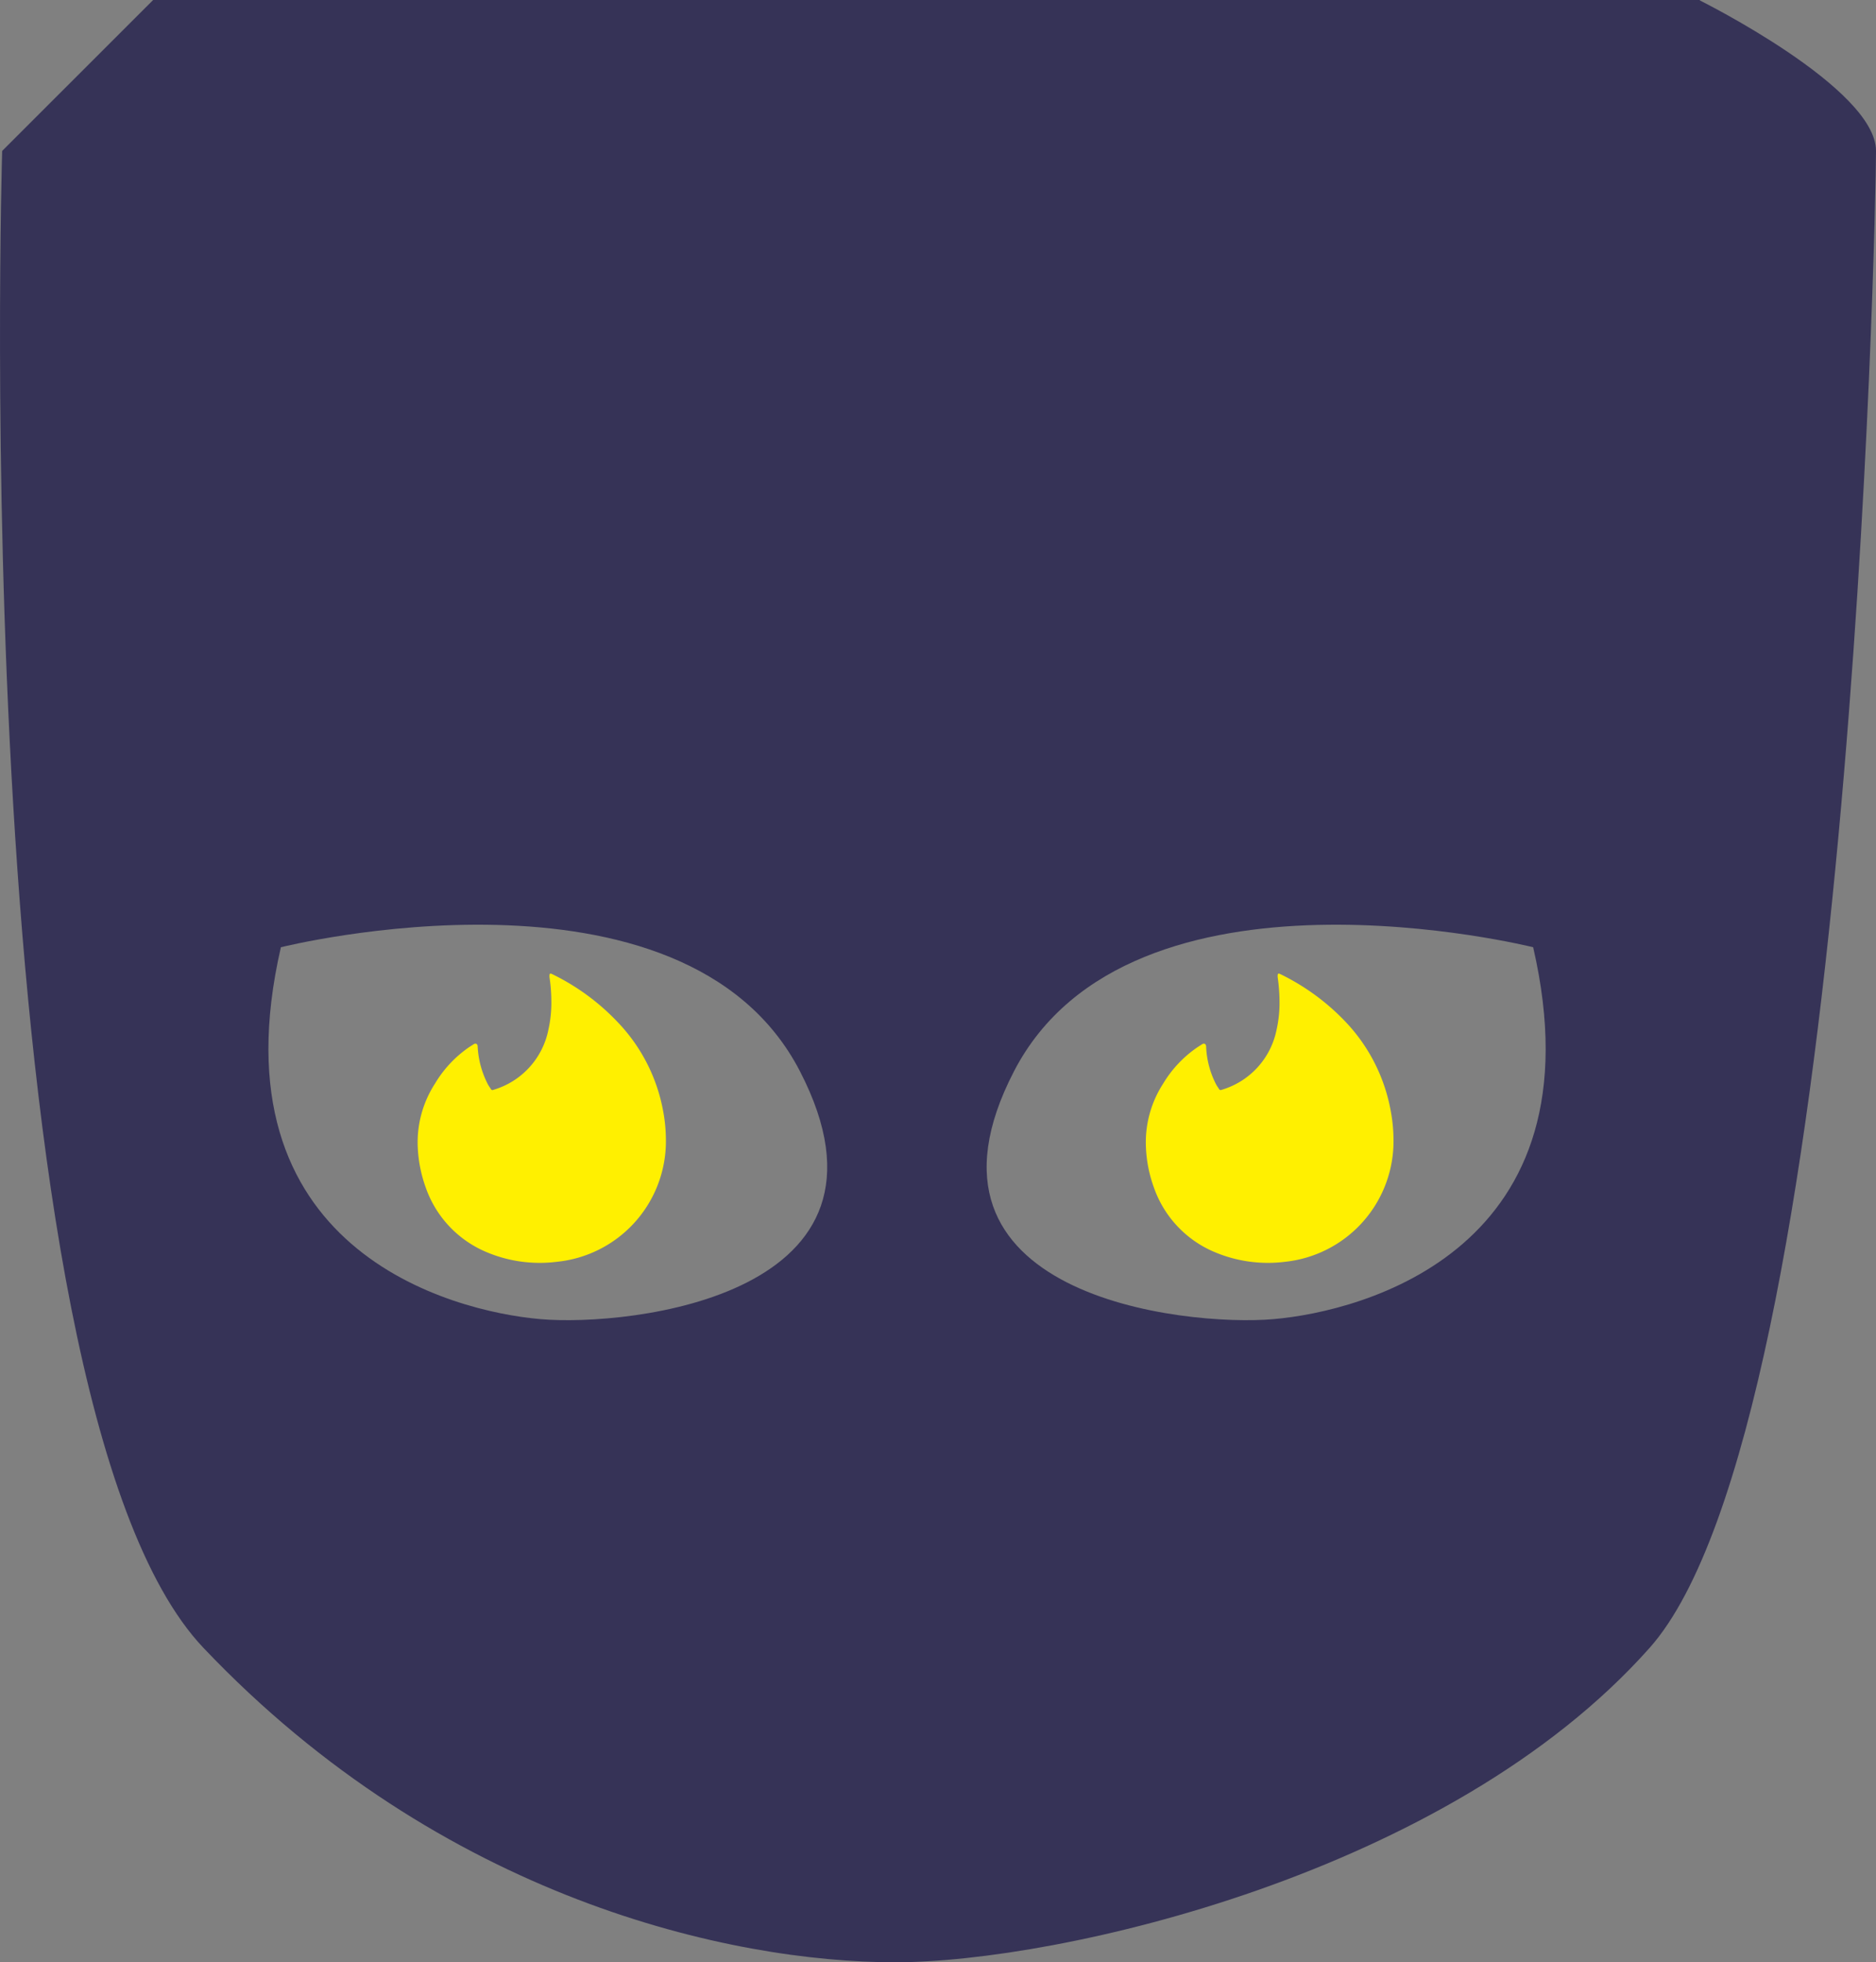 <svg xmlns="http://www.w3.org/2000/svg" xmlns:xlink="http://www.w3.org/1999/xlink" viewBox="0 0 199.56 208.69"><rect x="0" y="0" width="199.56" height="208.69" fill="#808080" stroke="none"/><defs><style>.cls-1{fill:none;}.cls-2{clip-path:url(#clip-path);}.cls-3{fill:#363357;}.cls-4{fill:#fff000;}</style><clipPath id="clip-path" transform="translate(-6.09 -1.31)"><rect class="cls-1" width="210" height="210"/></clipPath></defs><title>favicon</title><g id="Livello_2" data-name="Livello 2"><g id="Livello_1-2" data-name="Livello 1"><g class="cls-2"><path class="cls-3" d="M186.92,1.31H22.38L6.32,17.36s-4,132.44,21.41,159.2S83.92,210,101.31,210s58.86-9.36,80.26-33.44,24.08-152.51,24.08-159.2-18.73-16-18.73-16M63.57,141.6c-9.47-.82-35-7.41-27.6-39.55,0,0,42.85-10.72,55.21,13.18s-18.13,27.2-27.61,26.37m78,0c-9.48.83-40-2.47-27.61-26.37s55.22-13.18,55.22-13.18c7.41,32.14-18.13,38.73-27.61,39.55" transform="translate(-6.09 -1.31)"/><path class="cls-4" d="M142.2,107.82a19,19,0,0,0-.2-2.61s0-.08,0-.12c0-.23.07-.29.27-.19a24.07,24.07,0,0,1,7,5.13A18.53,18.53,0,0,1,154,119.3a17.14,17.14,0,0,1,.32,3.78,12.89,12.89,0,0,1-11.51,12.42,14.56,14.56,0,0,1-7.44-1,11.58,11.58,0,0,1-6.52-6.86,14.23,14.23,0,0,1-.86-4.28,11.5,11.5,0,0,1,1.84-6.82,12.4,12.4,0,0,1,3.66-3.87l.5-.32c.22-.12.38,0,.4.23a9.62,9.62,0,0,0,1.07,4.07c.09.17.21.32.31.49a.19.19,0,0,0,.25.08,8.37,8.37,0,0,0,5.87-6.42A13,13,0,0,0,142.2,107.82Z" transform="translate(-6.09 -1.31)"/><path class="cls-4" d="M64.74,107.82a17.54,17.54,0,0,0-.2-2.61s0-.08,0-.12c0-.23.07-.29.27-.19a24.07,24.07,0,0,1,7,5.13,18.45,18.45,0,0,1,4.79,9.27,17.14,17.14,0,0,1,.32,3.78A12.89,12.89,0,0,1,65.35,135.5a14.56,14.56,0,0,1-7.44-1,11.58,11.58,0,0,1-6.52-6.86,14.54,14.54,0,0,1-.86-4.28,11.5,11.5,0,0,1,1.84-6.82A12.4,12.4,0,0,1,56,112.67l.5-.32c.22-.12.39,0,.4.23A9.77,9.77,0,0,0,58,116.65c.09.17.21.32.31.49a.19.19,0,0,0,.25.08,8.37,8.37,0,0,0,5.87-6.42A13,13,0,0,0,64.74,107.82Z" transform="translate(-6.09 -1.31)"/></g></g></g></svg>